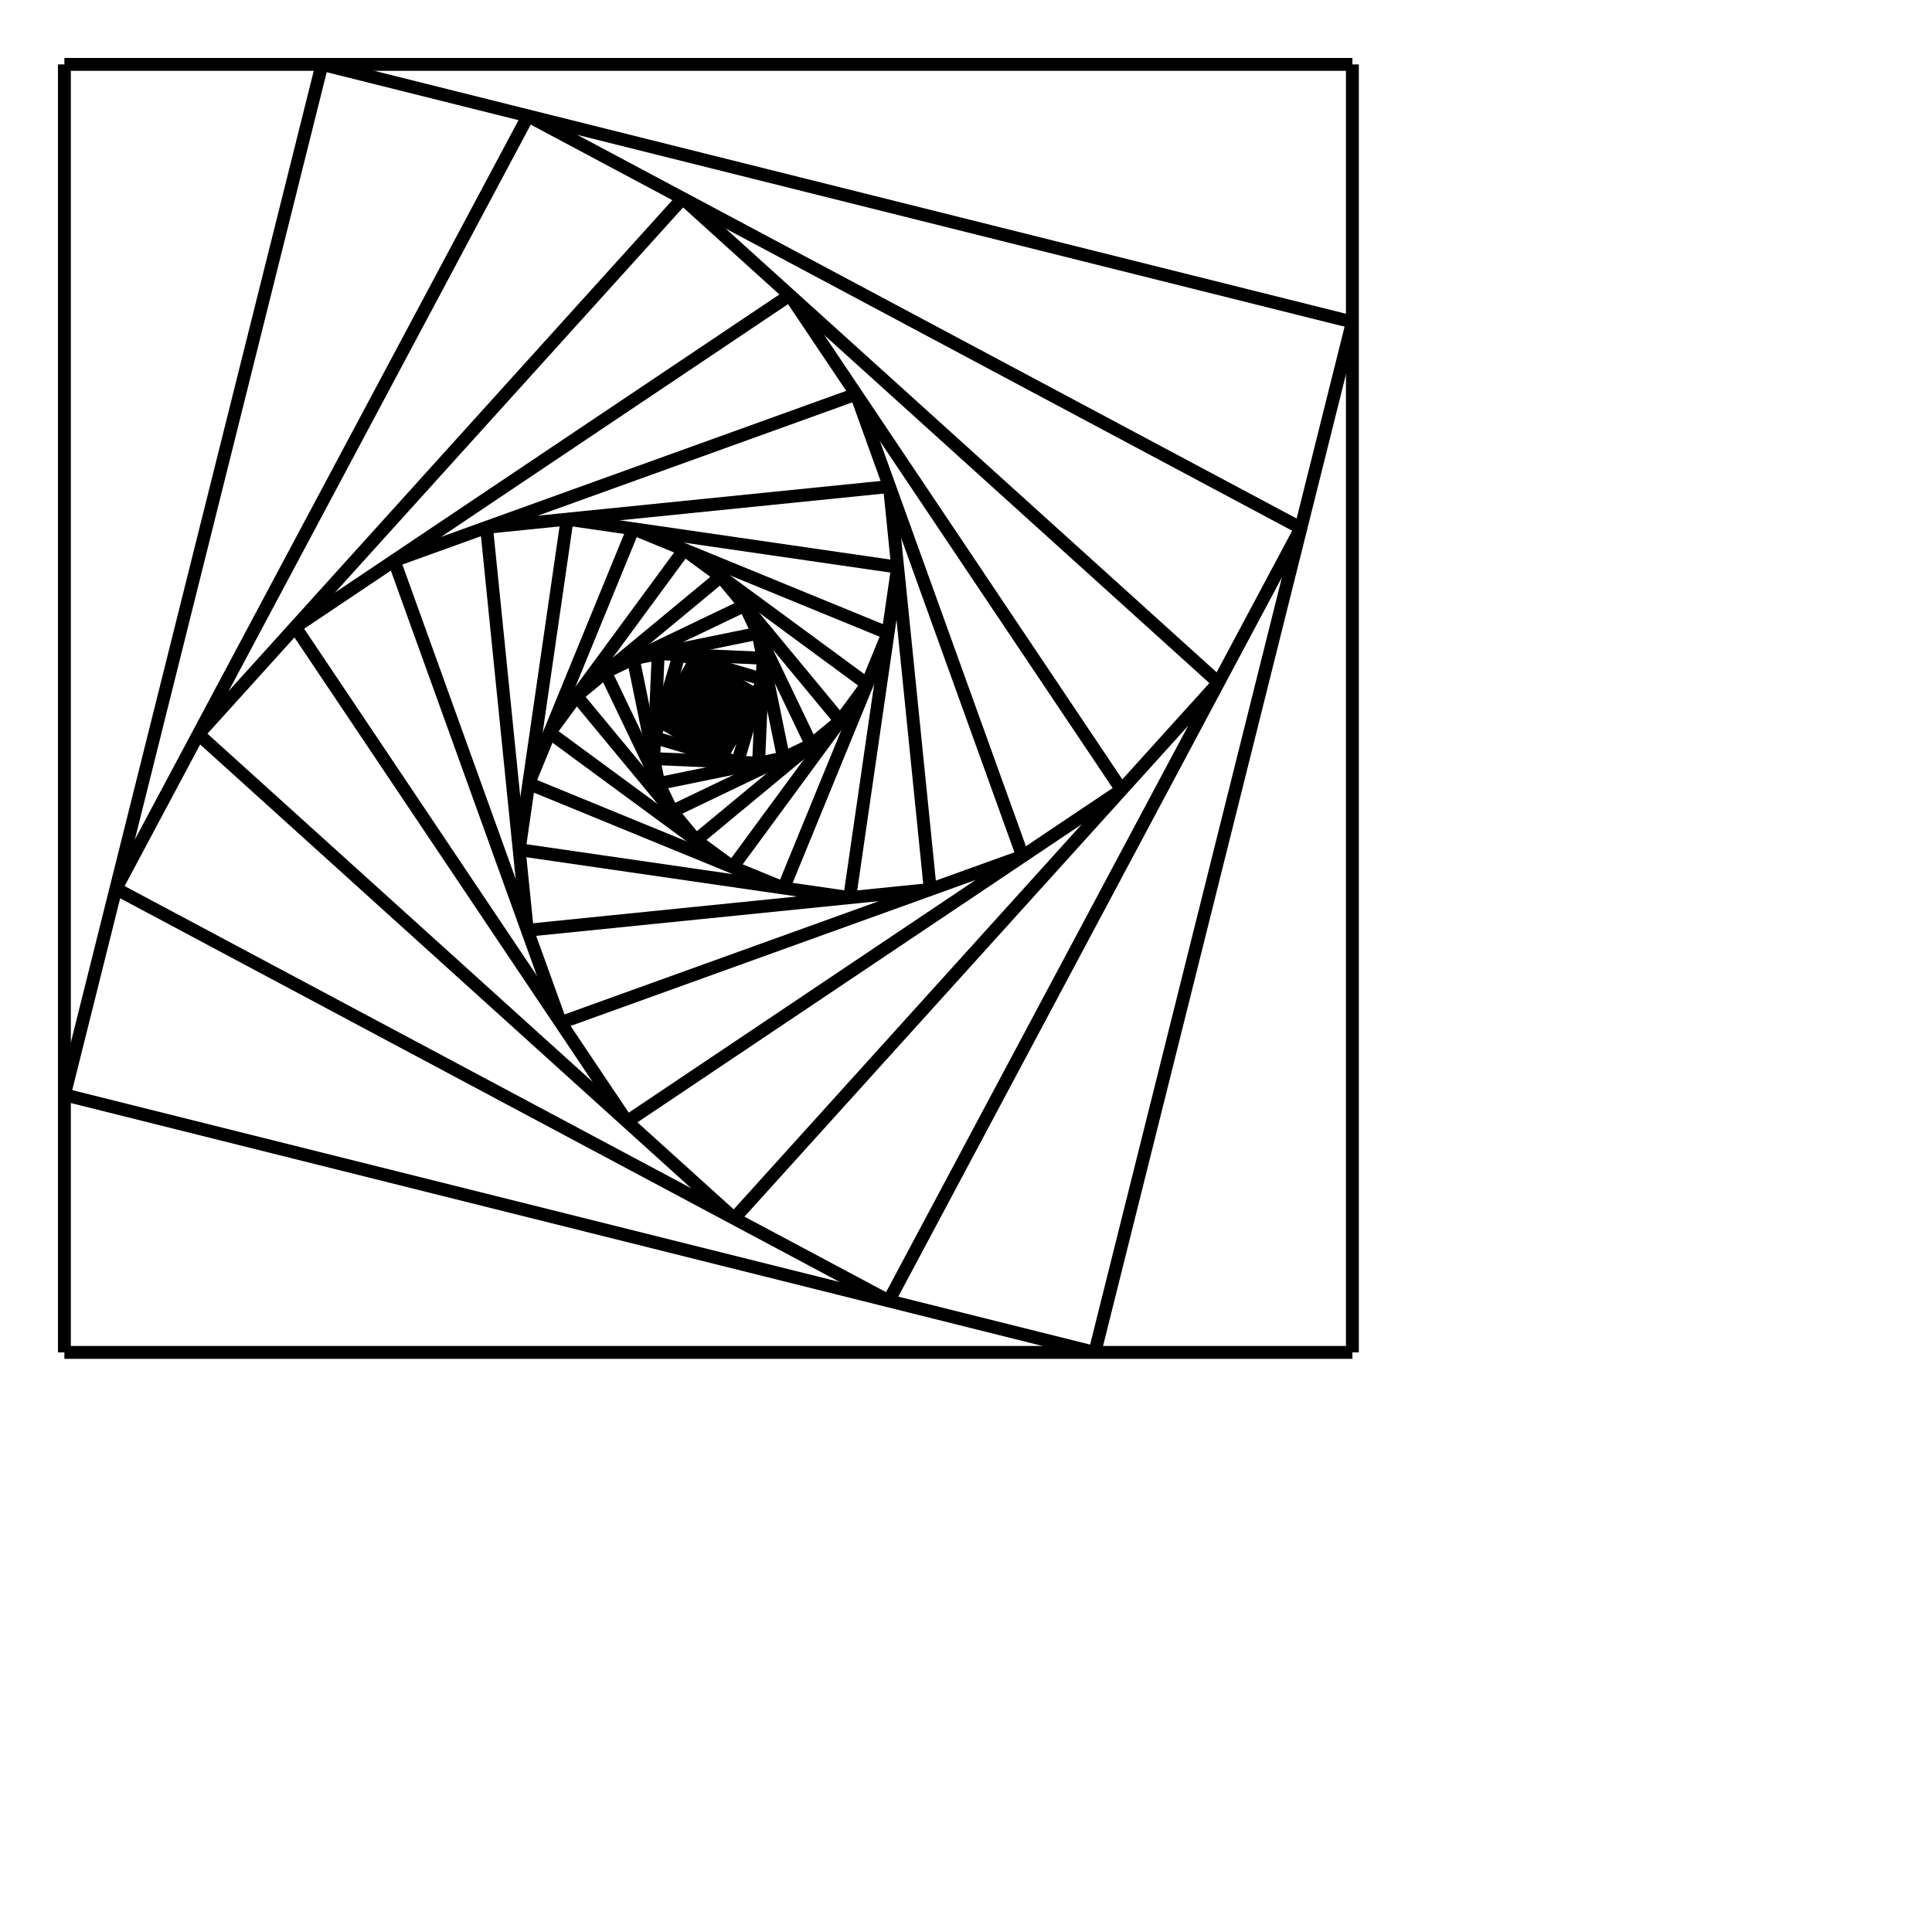 <?xml version="1.0" encoding="utf-8" ?>
<svg baseProfile="full" height="100%" preserveAspectRatio="xMinYMin meet" version="1.1" viewBox="0, 0, 150.0, 150.0" width="100%" xmlns="http://www.w3.org/2000/svg" xmlns:ev="http://www.w3.org/2001/xml-events" xmlns:xlink="http://www.w3.org/1999/xlink"><defs /><line stroke="black" x1="5" x2="105.0" y1="5" y2="5.0" /><line stroke="black" x1="105.0" x2="105.0" y1="5.0" y2="105.0" /><line stroke="black" x1="105.0" x2="5.0" y1="105.0" y2="105" /><line stroke="black" x1="5.0" x2="5" y1="105" y2="5" /><line stroke="black" x1="25" x2="105" y1="5" y2="25" /><line stroke="black" x1="105" x2="85" y1="25" y2="105" /><line stroke="black" x1="85" x2="5" y1="105" y2="85" /><line stroke="black" x1="5" x2="25" y1="85" y2="5" /><line stroke="black" x1="41" x2="101" y1="9" y2="41" /><line stroke="black" x1="101" x2="69.0" y1="41" y2="101" /><line stroke="black" x1="69.0" x2="9" y1="101" y2="69" /><line stroke="black" x1="9" x2="41" y1="69" y2="9" /><line stroke="black" x1="53" x2="94.6" y1="15.4" y2="53" /><line stroke="black" x1="94.6" x2="57" y1="53" y2="94.6" /><line stroke="black" x1="57" x2="15.4" y1="94.6" y2="57" /><line stroke="black" x1="15.4" x2="53" y1="57" y2="15.4" /><line stroke="black" x1="61.32" x2="87.08" y1="22.92" y2="61.32" /><line stroke="black" x1="87.08" x2="48.68" y1="61.32" y2="87.08" /><line stroke="black" x1="48.68" x2="22.92" y1="87.08" y2="48.68" /><line stroke="black" x1="22.92" x2="61.32" y1="48.68" y2="22.92" /><line stroke="black" x1="66.472" x2="79.4" y1="30.6" y2="66.472" /><line stroke="black" x1="79.4" x2="43.528" y1="66.472" y2="79.4" /><line stroke="black" x1="43.528" x2="30.6" y1="79.4" y2="43.528" /><line stroke="black" x1="30.6" x2="66.472" y1="43.528" y2="30.6" /><line stroke="black" x1="69.058" x2="72.226" y1="37.774" y2="69.058" /><line stroke="black" x1="72.226" x2="40.942" y1="69.058" y2="72.226" /><line stroke="black" x1="40.942" x2="37.774" y1="72.226" y2="40.942" /><line stroke="black" x1="37.774" x2="69.058" y1="40.942" y2="37.774" /><line stroke="black" x1="69.691" x2="65.969" y1="44.031" y2="69.691" /><line stroke="black" x1="65.969" x2="40.309" y1="69.691" y2="65.969" /><line stroke="black" x1="40.309" x2="44.031" y1="65.969" y2="40.309" /><line stroke="black" x1="44.031" x2="69.691" y1="40.309" y2="44.031" /><line stroke="black" x1="68.947" x2="60.837" y1="49.163" y2="68.947" /><line stroke="black" x1="60.837" x2="41.053" y1="68.947" y2="60.837" /><line stroke="black" x1="41.053" x2="49.163" y1="60.837" y2="41.053" /><line stroke="black" x1="49.163" x2="68.947" y1="41.053" y2="49.163" /><line stroke="black" x1="67.325" x2="56.88" y1="53.12" y2="67.325" /><line stroke="black" x1="56.88" x2="42.675" y1="67.325" y2="56.88" /><line stroke="black" x1="42.675" x2="53.12" y1="56.88" y2="42.675" /><line stroke="black" x1="53.12" x2="67.325" y1="42.675" y2="53.12" /><line stroke="black" x1="65.236" x2="54.039" y1="55.961" y2="65.236" /><line stroke="black" x1="54.039" x2="44.764" y1="65.236" y2="54.039" /><line stroke="black" x1="44.764" x2="55.961" y1="54.039" y2="44.764" /><line stroke="black" x1="55.961" x2="65.236" y1="44.764" y2="55.961" /><line stroke="black" x1="62.997" x2="52.184" y1="57.816" y2="62.997" /><line stroke="black" x1="52.184" x2="47.003" y1="62.997" y2="52.184" /><line stroke="black" x1="47.003" x2="57.816" y1="52.184" y2="47.003" /><line stroke="black" x1="57.816" x2="62.997" y1="47.003" y2="57.816" /><line stroke="black" x1="60.834" x2="51.148" y1="58.852" y2="60.834" /><line stroke="black" x1="51.148" x2="49.166" y1="60.834" y2="51.148" /><line stroke="black" x1="49.166" x2="58.852" y1="51.148" y2="49.166" /><line stroke="black" x1="58.852" x2="60.834" y1="49.166" y2="58.852" /><line stroke="black" x1="58.897" x2="50.752" y1="59.248" y2="58.897" /><line stroke="black" x1="50.752" x2="51.103" y1="58.897" y2="50.752" /><line stroke="black" x1="51.103" x2="59.248" y1="50.752" y2="51.103" /><line stroke="black" x1="59.248" x2="58.897" y1="51.103" y2="59.248" /><line stroke="black" x1="57.268" x2="50.822" y1="59.178" y2="57.268" /><line stroke="black" x1="50.822" x2="52.732" y1="57.268" y2="50.822" /><line stroke="black" x1="52.732" x2="59.178" y1="50.822" y2="52.732" /><line stroke="black" x1="59.178" x2="57.268" y1="52.732" y2="59.178" /><line stroke="black" x1="55.979" x2="51.204" y1="58.796" y2="55.979" /><line stroke="black" x1="51.204" x2="54.021" y1="55.979" y2="51.204" /><line stroke="black" x1="54.021" x2="58.796" y1="51.204" y2="54.021" /><line stroke="black" x1="58.796" x2="55.979" y1="54.021" y2="58.796" /><line stroke="black" x1="55.024" x2="51.767" y1="58.233" y2="55.024" /><line stroke="black" x1="51.767" x2="54.976" y1="55.024" y2="51.767" /><line stroke="black" x1="54.976" x2="58.233" y1="51.767" y2="54.976" /><line stroke="black" x1="58.233" x2="55.024" y1="54.976" y2="58.233" /><line stroke="black" x1="54.372" x2="52.409" y1="57.591" y2="54.372" /><line stroke="black" x1="52.409" x2="55.628" y1="54.372" y2="52.409" /><line stroke="black" x1="55.628" x2="57.591" y1="52.409" y2="55.628" /><line stroke="black" x1="57.591" x2="54.372" y1="55.628" y2="57.591" /><line stroke="black" x1="53.98" x2="53.053" y1="56.947" y2="53.98" /><line stroke="black" x1="53.053" x2="56.02" y1="53.98" y2="53.053" /><line stroke="black" x1="56.02" x2="56.947" y1="53.053" y2="56.02" /><line stroke="black" x1="56.947" x2="53.98" y1="56.02" y2="56.947" /><line stroke="black" x1="53.794" x2="53.646" y1="56.354" y2="53.794" /><line stroke="black" x1="53.646" x2="56.206" y1="53.794" y2="53.646" /><line stroke="black" x1="56.206" x2="56.354" y1="53.646" y2="56.206" /><line stroke="black" x1="56.354" x2="53.794" y1="56.206" y2="56.354" /><line stroke="black" x1="53.765" x2="54.158" y1="55.842" y2="53.765" /><line stroke="black" x1="54.158" x2="56.235" y1="53.765" y2="54.158" /><line stroke="black" x1="56.235" x2="55.842" y1="54.158" y2="56.235" /><line stroke="black" x1="55.842" x2="53.765" y1="56.235" y2="55.842" /><line stroke="black" x1="53.843" x2="54.574" y1="55.426" y2="53.843" /><line stroke="black" x1="54.574" x2="56.157" y1="53.843" y2="54.574" /><line stroke="black" x1="56.157" x2="55.426" y1="54.574" y2="56.157" /><line stroke="black" x1="55.426" x2="53.843" y1="56.157" y2="55.426" /><line stroke="black" x1="53.99" x2="54.89" y1="55.11" y2="53.99" /><line stroke="black" x1="54.89" x2="56.01" y1="53.99" y2="54.89" /><line stroke="black" x1="56.01" x2="55.11" y1="54.89" y2="56.01" /><line stroke="black" x1="55.11" x2="53.99" y1="56.01" y2="55.11" /><line stroke="black" x1="54.17" x2="55.114" y1="54.886" y2="54.17" /><line stroke="black" x1="55.114" x2="55.83" y1="54.17" y2="55.114" /><line stroke="black" x1="55.83" x2="54.886" y1="55.114" y2="55.83" /><line stroke="black" x1="54.886" x2="54.17" y1="55.83" y2="54.886" /><line stroke="black" x1="54.359" x2="55.257" y1="54.743" y2="54.359" /><line stroke="black" x1="55.257" x2="55.641" y1="54.359" y2="55.257" /><line stroke="black" x1="55.641" x2="54.743" y1="55.257" y2="55.641" /><line stroke="black" x1="54.743" x2="54.359" y1="55.641" y2="54.743" /><line stroke="black" x1="54.538" x2="55.334" y1="54.666" y2="54.538" /><line stroke="black" x1="55.334" x2="55.462" y1="54.538" y2="55.334" /><line stroke="black" x1="55.462" x2="54.666" y1="55.334" y2="55.462" /><line stroke="black" x1="54.666" x2="54.538" y1="55.462" y2="54.666" /><line stroke="black" x1="54.698" x2="55.36" y1="54.64" y2="54.698" /><line stroke="black" x1="55.36" x2="55.302" y1="54.698" y2="55.36" /><line stroke="black" x1="55.302" x2="54.64" y1="55.36" y2="55.302" /><line stroke="black" x1="54.64" x2="54.698" y1="55.302" y2="54.64" /><line stroke="black" x1="54.83" x2="55.348" y1="54.652" y2="54.83" /><line stroke="black" x1="55.348" x2="55.17" y1="54.83" y2="55.348" /><line stroke="black" x1="55.17" x2="54.652" y1="55.348" y2="55.17" /><line stroke="black" x1="54.652" x2="54.83" y1="55.17" y2="54.652" /><line stroke="black" x1="54.934" x2="55.313" y1="54.687" y2="54.934" /><line stroke="black" x1="55.313" x2="55.066" y1="54.934" y2="55.313" /><line stroke="black" x1="55.066" x2="54.687" y1="55.313" y2="55.066" /><line stroke="black" x1="54.687" x2="54.934" y1="55.066" y2="54.687" /><line stroke="black" x1="55.009" x2="55.263" y1="54.737" y2="55.009" /><line stroke="black" x1="55.263" x2="54.991" y1="55.009" y2="55.263" /><line stroke="black" x1="54.991" x2="54.737" y1="55.263" y2="54.991" /><line stroke="black" x1="54.737" x2="55.009" y1="54.991" y2="54.737" /><line stroke="black" x1="55.06" x2="55.209" y1="54.791" y2="55.06" /><line stroke="black" x1="55.209" x2="54.94" y1="55.06" y2="55.209" /><line stroke="black" x1="54.94" x2="54.791" y1="55.209" y2="54.94" /><line stroke="black" x1="54.791" x2="55.06" y1="54.94" y2="54.791" /><line stroke="black" x1="55.09" x2="55.155" y1="54.845" y2="55.09" /><line stroke="black" x1="55.155" x2="54.91" y1="55.09" y2="55.155" /><line stroke="black" x1="54.91" x2="54.845" y1="55.155" y2="54.91" /><line stroke="black" x1="54.845" x2="55.09" y1="54.91" y2="54.845" /><line stroke="black" x1="55.103" x2="55.106" y1="54.894" y2="55.103" /><line stroke="black" x1="55.106" x2="54.897" y1="55.103" y2="55.106" /><line stroke="black" x1="54.897" x2="54.894" y1="55.106" y2="54.897" /><line stroke="black" x1="54.894" x2="55.103" y1="54.897" y2="54.894" /><line stroke="black" x1="55.104" x2="55.064" y1="54.936" y2="55.104" /><line stroke="black" x1="55.064" x2="54.896" y1="55.104" y2="55.064" /><line stroke="black" x1="54.896" x2="54.936" y1="55.064" y2="54.896" /><line stroke="black" x1="54.936" x2="55.104" y1="54.896" y2="54.936" /><line stroke="black" x1="55.096" x2="55.031" y1="54.969" y2="55.096" /><line stroke="black" x1="55.031" x2="54.904" y1="55.096" y2="55.031" /><line stroke="black" x1="54.904" x2="54.969" y1="55.031" y2="54.904" /><line stroke="black" x1="54.969" x2="55.096" y1="54.904" y2="54.969" /><line stroke="black" x1="55.083" x2="55.005" y1="54.995" y2="55.083" /><line stroke="black" x1="55.005" x2="54.917" y1="55.083" y2="55.005" /><line stroke="black" x1="54.917" x2="54.995" y1="55.005" y2="54.917" /><line stroke="black" x1="54.995" x2="55.083" y1="54.917" y2="54.995" /><line stroke="black" x1="55.067" x2="54.988" y1="55.012" y2="55.067" /><line stroke="black" x1="54.988" x2="54.933" y1="55.067" y2="54.988" /><line stroke="black" x1="54.933" x2="55.012" y1="54.988" y2="54.933" /><line stroke="black" x1="55.012" x2="55.067" y1="54.933" y2="55.012" /><line stroke="black" x1="55.051" x2="54.977" y1="55.023" y2="55.051" /><line stroke="black" x1="54.977" x2="54.949" y1="55.051" y2="54.977" /><line stroke="black" x1="54.949" x2="55.023" y1="54.977" y2="54.949" /><line stroke="black" x1="55.023" x2="55.051" y1="54.949" y2="55.023" /><line stroke="black" x1="55.036" x2="54.971" y1="55.029" y2="55.036" /><line stroke="black" x1="54.971" x2="54.964" y1="55.036" y2="54.971" /><line stroke="black" x1="54.964" x2="55.029" y1="54.971" y2="54.964" /><line stroke="black" x1="55.029" x2="55.036" y1="54.964" y2="55.029" /><line stroke="black" x1="55.023" x2="54.97" y1="55.03" y2="55.023" /><line stroke="black" x1="54.97" x2="54.977" y1="55.023" y2="54.97" /><line stroke="black" x1="54.977" x2="55.03" y1="54.97" y2="54.977" /><line stroke="black" x1="55.03" x2="55.023" y1="54.977" y2="55.03" /><line stroke="black" x1="55.013" x2="54.971" y1="55.029" y2="55.013" /><line stroke="black" x1="54.971" x2="54.987" y1="55.013" y2="54.971" /><line stroke="black" x1="54.987" x2="55.029" y1="54.971" y2="54.987" /><line stroke="black" x1="55.029" x2="55.013" y1="54.987" y2="55.029" /><line stroke="black" x1="55.004" x2="54.974" y1="55.026" y2="55.004" /><line stroke="black" x1="54.974" x2="54.996" y1="55.004" y2="54.974" /><line stroke="black" x1="54.996" x2="55.026" y1="54.974" y2="54.996" /><line stroke="black" x1="55.026" x2="55.004" y1="54.996" y2="55.026" /><line stroke="black" x1="54.998" x2="54.979" y1="55.021" y2="54.998" /><line stroke="black" x1="54.979" x2="55.002" y1="54.998" y2="54.979" /><line stroke="black" x1="55.002" x2="55.021" y1="54.979" y2="55.002" /><line stroke="black" x1="55.021" x2="54.998" y1="55.002" y2="55.021" /><line stroke="black" x1="54.994" x2="54.983" y1="55.017" y2="54.994" /><line stroke="black" x1="54.983" x2="55.006" y1="54.994" y2="54.983" /><line stroke="black" x1="55.006" x2="55.017" y1="54.983" y2="55.006" /><line stroke="black" x1="55.017" x2="54.994" y1="55.006" y2="55.017" /><line stroke="black" x1="54.992" x2="54.988" y1="55.012" y2="54.992" /><line stroke="black" x1="54.988" x2="55.008" y1="54.992" y2="54.988" /><line stroke="black" x1="55.008" x2="55.012" y1="54.988" y2="55.008" /><line stroke="black" x1="55.012" x2="54.992" y1="55.008" y2="55.012" /><line stroke="black" x1="54.991" x2="54.992" y1="55.008" y2="54.991" /><line stroke="black" x1="54.992" x2="55.009" y1="54.991" y2="54.992" /><line stroke="black" x1="55.009" x2="55.008" y1="54.992" y2="55.009" /><line stroke="black" x1="55.008" x2="54.991" y1="55.009" y2="55.008" /><line stroke="black" x1="54.991" x2="54.995" y1="55.005" y2="54.991" /><line stroke="black" x1="54.995" x2="55.009" y1="54.991" y2="54.995" /><line stroke="black" x1="55.009" x2="55.005" y1="54.995" y2="55.009" /><line stroke="black" x1="55.005" x2="54.991" y1="55.009" y2="55.005" /><line stroke="black" x1="54.992" x2="54.998" y1="55.002" y2="54.992" /><line stroke="black" x1="54.998" x2="55.008" y1="54.992" y2="54.998" /><line stroke="black" x1="55.008" x2="55.002" y1="54.998" y2="55.008" /><line stroke="black" x1="55.002" x2="54.992" y1="55.008" y2="55.002" /><line stroke="black" x1="54.993" x2="55" y1="55" y2="54.993" /><line stroke="black" x1="55" x2="55.007" y1="54.993" y2="55" /><line stroke="black" x1="55.007" x2="55" y1="55" y2="55.007" /><line stroke="black" x1="55" x2="54.993" y1="55.007" y2="55" /><line stroke="black" x1="54.995" x2="55.001" y1="54.999" y2="54.995" /><line stroke="black" x1="55.001" x2="55.005" y1="54.995" y2="55.001" /><line stroke="black" x1="55.005" x2="54.999" y1="55.001" y2="55.005" /><line stroke="black" x1="54.999" x2="54.995" y1="55.005" y2="54.999" /><line stroke="black" x1="54.996" x2="55.002" y1="54.998" y2="54.996" /><line stroke="black" x1="55.002" x2="55.004" y1="54.996" y2="55.002" /><line stroke="black" x1="55.004" x2="54.998" y1="55.002" y2="55.004" /><line stroke="black" x1="54.998" x2="54.996" y1="55.004" y2="54.998" /><line stroke="black" x1="54.997" x2="55.002" y1="54.998" y2="54.997" /><line stroke="black" x1="55.002" x2="55.003" y1="54.997" y2="55.002" /><line stroke="black" x1="55.003" x2="54.998" y1="55.002" y2="55.003" /><line stroke="black" x1="54.998" x2="54.997" y1="55.003" y2="54.998" /><line stroke="black" x1="54.998" x2="55.003" y1="54.997" y2="54.998" /><line stroke="black" x1="55.003" x2="55.002" y1="54.998" y2="55.003" /><line stroke="black" x1="55.002" x2="54.997" y1="55.003" y2="55.002" /><line stroke="black" x1="54.997" x2="54.998" y1="55.002" y2="54.997" /><line stroke="black" x1="54.999" x2="55.002" y1="54.998" y2="54.999" /><line stroke="black" x1="55.002" x2="55.001" y1="54.999" y2="55.002" /><line stroke="black" x1="55.001" x2="54.998" y1="55.002" y2="55.001" /><line stroke="black" x1="54.998" x2="54.999" y1="55.001" y2="54.998" /><line stroke="black" x1="55" x2="55.002" y1="54.998" y2="55" /><line stroke="black" x1="55.002" x2="55" y1="55" y2="55.002" /><line stroke="black" x1="55" x2="54.998" y1="55.002" y2="55" /><line stroke="black" x1="54.998" x2="55" y1="55" y2="54.998" /><line stroke="black" x1="55" x2="55.002" y1="54.998" y2="55" /><line stroke="black" x1="55.002" x2="55" y1="55" y2="55.002" /><line stroke="black" x1="55" x2="54.998" y1="55.002" y2="55" /><line stroke="black" x1="54.998" x2="55" y1="55" y2="54.998" /><line stroke="black" x1="55.001" x2="55.001" y1="54.999" y2="55.001" /><line stroke="black" x1="55.001" x2="54.999" y1="55.001" y2="55.001" /><line stroke="black" x1="54.999" x2="54.999" y1="55.001" y2="54.999" /><line stroke="black" x1="54.999" x2="55.001" y1="54.999" y2="54.999" /><line stroke="black" x1="55.001" x2="55.001" y1="54.999" y2="55.001" /><line stroke="black" x1="55.001" x2="54.999" y1="55.001" y2="55.001" /><line stroke="black" x1="54.999" x2="54.999" y1="55.001" y2="54.999" /><line stroke="black" x1="54.999" x2="55.001" y1="54.999" y2="54.999" /><line stroke="black" x1="55.001" x2="55.001" y1="54.999" y2="55.001" /><line stroke="black" x1="55.001" x2="54.999" y1="55.001" y2="55.001" /><line stroke="black" x1="54.999" x2="54.999" y1="55.001" y2="54.999" /><line stroke="black" x1="54.999" x2="55.001" y1="54.999" y2="54.999" /><line stroke="black" x1="55.001" x2="55" y1="55" y2="55.001" /><line stroke="black" x1="55" x2="54.999" y1="55.001" y2="55" /><line stroke="black" x1="54.999" x2="55" y1="55" y2="54.999" /><line stroke="black" x1="55" x2="55.001" y1="54.999" y2="55" /><line stroke="black" x1="55.001" x2="55" y1="55" y2="55.001" /><line stroke="black" x1="55" x2="54.999" y1="55.001" y2="55" /><line stroke="black" x1="54.999" x2="55" y1="55" y2="54.999" /><line stroke="black" x1="55" x2="55.001" y1="54.999" y2="55" /><line stroke="black" x1="55.001" x2="55" y1="55" y2="55.001" /><line stroke="black" x1="55" x2="54.999" y1="55.001" y2="55" /><line stroke="black" x1="54.999" x2="55" y1="55" y2="54.999" /><line stroke="black" x1="55" x2="55.001" y1="54.999" y2="55" /><line stroke="black" x1="55" x2="55" y1="55" y2="55" /><line stroke="black" x1="55" x2="55" y1="55" y2="55" /><line stroke="black" x1="55" x2="55" y1="55" y2="55" /><line stroke="black" x1="55" x2="55" y1="55" y2="55" /><line stroke="black" x1="55" x2="55" y1="55" y2="55" /><line stroke="black" x1="55" x2="55" y1="55" y2="55" /><line stroke="black" x1="55" x2="55" y1="55" y2="55" /><line stroke="black" x1="55" x2="55" y1="55" y2="55" /><line stroke="black" x1="55" x2="55" y1="55" y2="55" /><line stroke="black" x1="55" x2="55" y1="55" y2="55" /><line stroke="black" x1="55" x2="55" y1="55" y2="55" /><line stroke="black" x1="55" x2="55" y1="55" y2="55" /><line stroke="black" x1="55" x2="55" y1="55" y2="55" /><line stroke="black" x1="55" x2="55" y1="55" y2="55" /><line stroke="black" x1="55" x2="55" y1="55" y2="55" /><line stroke="black" x1="55" x2="55" y1="55" y2="55" /><line stroke="black" x1="55" x2="55" y1="55" y2="55" /><line stroke="black" x1="55" x2="55" y1="55" y2="55" /><line stroke="black" x1="55" x2="55" y1="55" y2="55" /><line stroke="black" x1="55" x2="55" y1="55" y2="55" /><line stroke="black" x1="55" x2="55" y1="55" y2="55" /><line stroke="black" x1="55" x2="55" y1="55" y2="55" /><line stroke="black" x1="55" x2="55" y1="55" y2="55" /><line stroke="black" x1="55" x2="55" y1="55" y2="55" /><line stroke="black" x1="55" x2="55" y1="55" y2="55" /><line stroke="black" x1="55" x2="55" y1="55" y2="55" /><line stroke="black" x1="55" x2="55" y1="55" y2="55" /><line stroke="black" x1="55" x2="55" y1="55" y2="55" /><line stroke="black" x1="55" x2="55" y1="55" y2="55" /><line stroke="black" x1="55" x2="55" y1="55" y2="55" /><line stroke="black" x1="55" x2="55" y1="55" y2="55" /><line stroke="black" x1="55" x2="55" y1="55" y2="55" /><line stroke="black" x1="55" x2="55" y1="55" y2="55" /><line stroke="black" x1="55" x2="55" y1="55" y2="55" /><line stroke="black" x1="55" x2="55" y1="55" y2="55" /><line stroke="black" x1="55" x2="55" y1="55" y2="55" /><line stroke="black" x1="55" x2="55" y1="55" y2="55" /><line stroke="black" x1="55" x2="55" y1="55" y2="55" /><line stroke="black" x1="55" x2="55" y1="55" y2="55" /><line stroke="black" x1="55" x2="55" y1="55" y2="55" /><line stroke="black" x1="55" x2="55" y1="55" y2="55" /><line stroke="black" x1="55" x2="55" y1="55" y2="55" /><line stroke="black" x1="55" x2="55" y1="55" y2="55" /><line stroke="black" x1="55" x2="55" y1="55" y2="55" /><line stroke="black" x1="55" x2="55" y1="55" y2="55" /><line stroke="black" x1="55" x2="55" y1="55" y2="55" /><line stroke="black" x1="55" x2="55" y1="55" y2="55" /><line stroke="black" x1="55" x2="55" y1="55" y2="55" /><line stroke="black" x1="55" x2="55" y1="55" y2="55" /><line stroke="black" x1="55" x2="55" y1="55" y2="55" /><line stroke="black" x1="55" x2="55" y1="55" y2="55" /><line stroke="black" x1="55" x2="55" y1="55" y2="55" /><line stroke="black" x1="55" x2="55" y1="55" y2="55" /><line stroke="black" x1="55" x2="55" y1="55" y2="55" /><line stroke="black" x1="55" x2="55" y1="55" y2="55" /><line stroke="black" x1="55" x2="55" y1="55" y2="55" /><line stroke="black" x1="55" x2="55" y1="55" y2="55" /><line stroke="black" x1="55" x2="55" y1="55" y2="55" /><line stroke="black" x1="55" x2="55" y1="55" y2="55" /><line stroke="black" x1="55" x2="55" y1="55" y2="55" /><line stroke="black" x1="55" x2="55" y1="55" y2="55" /><line stroke="black" x1="55" x2="55" y1="55" y2="55" /><line stroke="black" x1="55" x2="55" y1="55" y2="55" /><line stroke="black" x1="55" x2="55" y1="55" y2="55" /><line stroke="black" x1="55" x2="55" y1="55" y2="55" /><line stroke="black" x1="55" x2="55" y1="55" y2="55" /><line stroke="black" x1="55" x2="55" y1="55" y2="55" /><line stroke="black" x1="55" x2="55" y1="55" y2="55" /><line stroke="black" x1="55" x2="55" y1="55" y2="55" /><line stroke="black" x1="55" x2="55" y1="55" y2="55" /><line stroke="black" x1="55" x2="55" y1="55" y2="55" /><line stroke="black" x1="55" x2="55" y1="55" y2="55" /><line stroke="black" x1="55" x2="55" y1="55" y2="55" /><line stroke="black" x1="55" x2="55" y1="55" y2="55" /><line stroke="black" x1="55" x2="55" y1="55" y2="55" /><line stroke="black" x1="55" x2="55" y1="55" y2="55" /><line stroke="black" x1="55" x2="55" y1="55" y2="55" /><line stroke="black" x1="55" x2="55" y1="55" y2="55" /><line stroke="black" x1="55" x2="55" y1="55" y2="55" /><line stroke="black" x1="55" x2="55" y1="55" y2="55" /><line stroke="black" x1="55" x2="55" y1="55" y2="55" /><line stroke="black" x1="55" x2="55" y1="55" y2="55" /><line stroke="black" x1="55" x2="55" y1="55" y2="55" /><line stroke="black" x1="55" x2="55" y1="55" y2="55" /><line stroke="black" x1="55" x2="55" y1="55" y2="55" /><line stroke="black" x1="55" x2="55" y1="55" y2="55" /><line stroke="black" x1="55" x2="55" y1="55" y2="55" /><line stroke="black" x1="55" x2="55" y1="55" y2="55" /><line stroke="black" x1="55" x2="55" y1="55" y2="55" /><line stroke="black" x1="55" x2="55" y1="55" y2="55" /><line stroke="black" x1="55" x2="55" y1="55" y2="55" /><line stroke="black" x1="55" x2="55" y1="55" y2="55" /><line stroke="black" x1="55" x2="55" y1="55" y2="55" /><line stroke="black" x1="55" x2="55" y1="55" y2="55" /><line stroke="black" x1="55" x2="55" y1="55" y2="55" /><line stroke="black" x1="55" x2="55" y1="55" y2="55" /><line stroke="black" x1="55" x2="55" y1="55" y2="55" /><line stroke="black" x1="55" x2="55" y1="55" y2="55" /><line stroke="black" x1="55" x2="55" y1="55" y2="55" /><line stroke="black" x1="55" x2="55" y1="55" y2="55" /><line stroke="black" x1="55" x2="55" y1="55" y2="55" /><line stroke="black" x1="55" x2="55" y1="55" y2="55" /><line stroke="black" x1="55" x2="55" y1="55" y2="55" /><line stroke="black" x1="55" x2="55" y1="55" y2="55" /><line stroke="black" x1="55" x2="55" y1="55" y2="55" /><line stroke="black" x1="55" x2="55" y1="55" y2="55" /><line stroke="black" x1="55" x2="55" y1="55" y2="55" /><line stroke="black" x1="55" x2="55" y1="55" y2="55" /><line stroke="black" x1="55" x2="55" y1="55" y2="55" /><line stroke="black" x1="55" x2="55" y1="55" y2="55" /><line stroke="black" x1="55" x2="55" y1="55" y2="55" /><line stroke="black" x1="55" x2="55" y1="55" y2="55" /><line stroke="black" x1="55" x2="55" y1="55" y2="55" /><line stroke="black" x1="55" x2="55" y1="55" y2="55" /><line stroke="black" x1="55" x2="55" y1="55" y2="55" /><line stroke="black" x1="55" x2="55" y1="55" y2="55" /><line stroke="black" x1="55" x2="55" y1="55" y2="55" /><line stroke="black" x1="55" x2="55" y1="55" y2="55" /><line stroke="black" x1="55" x2="55" y1="55" y2="55" /><line stroke="black" x1="55" x2="55" y1="55" y2="55" /><line stroke="black" x1="55" x2="55" y1="55" y2="55" /><line stroke="black" x1="55" x2="55" y1="55" y2="55" /><line stroke="black" x1="55" x2="55" y1="55" y2="55" /><line stroke="black" x1="55" x2="55" y1="55" y2="55" /><line stroke="black" x1="55" x2="55" y1="55" y2="55" /><line stroke="black" x1="55" x2="55" y1="55" y2="55" /><line stroke="black" x1="55" x2="55" y1="55" y2="55" /><line stroke="black" x1="55" x2="55" y1="55" y2="55" /><line stroke="black" x1="55" x2="55" y1="55" y2="55" /><line stroke="black" x1="55" x2="55" y1="55" y2="55" /><line stroke="black" x1="55" x2="55" y1="55" y2="55" /><line stroke="black" x1="55" x2="55" y1="55" y2="55" /><line stroke="black" x1="55" x2="55" y1="55" y2="55" /><line stroke="black" x1="55" x2="55" y1="55" y2="55" /><line stroke="black" x1="55" x2="55" y1="55" y2="55" /><line stroke="black" x1="55" x2="55" y1="55" y2="55" /><line stroke="black" x1="55" x2="55" y1="55" y2="55" /><line stroke="black" x1="55" x2="55" y1="55" y2="55" /><line stroke="black" x1="55" x2="55" y1="55" y2="55" /><line stroke="black" x1="55" x2="55" y1="55" y2="55" /><line stroke="black" x1="55" x2="55" y1="55" y2="55" /><line stroke="black" x1="55" x2="55" y1="55" y2="55" /><line stroke="black" x1="55" x2="55" y1="55" y2="55" /><line stroke="black" x1="55" x2="55" y1="55" y2="55" /><line stroke="black" x1="55" x2="55" y1="55" y2="55" /><line stroke="black" x1="55" x2="55" y1="55" y2="55" /><line stroke="black" x1="55" x2="55" y1="55" y2="55" /><line stroke="black" x1="55" x2="55" y1="55" y2="55" /><line stroke="black" x1="55" x2="55" y1="55" y2="55" /><line stroke="black" x1="55" x2="55" y1="55" y2="55" /><line stroke="black" x1="55" x2="55" y1="55" y2="55" /><line stroke="black" x1="55" x2="55" y1="55" y2="55" /><line stroke="black" x1="55" x2="55" y1="55" y2="55" /><line stroke="black" x1="55" x2="55" y1="55" y2="55" /><line stroke="black" x1="55" x2="55" y1="55" y2="55" /><line stroke="black" x1="55" x2="55" y1="55" y2="55" /><line stroke="black" x1="55" x2="55" y1="55" y2="55" /><line stroke="black" x1="55" x2="55" y1="55" y2="55" /><line stroke="black" x1="55" x2="55" y1="55" y2="55" /><line stroke="black" x1="55" x2="55" y1="55" y2="55" /><line stroke="black" x1="55" x2="55" y1="55" y2="55" /><line stroke="black" x1="55" x2="55" y1="55" y2="55" /><line stroke="black" x1="55" x2="55" y1="55" y2="55" /><line stroke="black" x1="55" x2="55" y1="55" y2="55" /><line stroke="black" x1="55" x2="55" y1="55" y2="55" /><line stroke="black" x1="55" x2="55" y1="55" y2="55" /><line stroke="black" x1="55" x2="55" y1="55" y2="55" /><line stroke="black" x1="55" x2="55" y1="55" y2="55" /><line stroke="black" x1="55" x2="55" y1="55" y2="55" /><line stroke="black" x1="55" x2="55" y1="55" y2="55" /><line stroke="black" x1="55" x2="55" y1="55" y2="55" /><line stroke="black" x1="55" x2="55" y1="55" y2="55" /><line stroke="black" x1="55" x2="55" y1="55" y2="55" /><line stroke="black" x1="55" x2="55" y1="55" y2="55" /><line stroke="black" x1="55" x2="55" y1="55" y2="55" /><line stroke="black" x1="55" x2="55" y1="55" y2="55" /><line stroke="black" x1="55" x2="55" y1="55" y2="55" /><line stroke="black" x1="55" x2="55" y1="55" y2="55" /><line stroke="black" x1="55" x2="55" y1="55" y2="55" /><line stroke="black" x1="55" x2="55" y1="55" y2="55" /><line stroke="black" x1="55" x2="55" y1="55" y2="55" /><line stroke="black" x1="55" x2="55" y1="55" y2="55" /><line stroke="black" x1="55" x2="55" y1="55" y2="55" /><line stroke="black" x1="55" x2="55" y1="55" y2="55" /><line stroke="black" x1="55" x2="55" y1="55" y2="55" /><line stroke="black" x1="55" x2="55" y1="55" y2="55" /><line stroke="black" x1="55" x2="55" y1="55" y2="55" /><line stroke="black" x1="55" x2="55" y1="55" y2="55" /><line stroke="black" x1="55" x2="55" y1="55" y2="55" /><line stroke="black" x1="55" x2="55" y1="55" y2="55" /><line stroke="black" x1="55" x2="55" y1="55" y2="55" /><line stroke="black" x1="55" x2="55" y1="55" y2="55" /><line stroke="black" x1="55" x2="55" y1="55" y2="55" /><line stroke="black" x1="55" x2="55" y1="55" y2="55" /><line stroke="black" x1="55" x2="55" y1="55" y2="55" /><line stroke="black" x1="55" x2="55" y1="55" y2="55" /><line stroke="black" x1="55" x2="55" y1="55" y2="55" /><line stroke="black" x1="55" x2="55" y1="55" y2="55" /><line stroke="black" x1="55" x2="55" y1="55" y2="55" /><line stroke="black" x1="55" x2="55" y1="55" y2="55" /><line stroke="black" x1="55" x2="55" y1="55" y2="55" /><line stroke="black" x1="55" x2="55" y1="55" y2="55" /><line stroke="black" x1="55" x2="55" y1="55" y2="55" /><line stroke="black" x1="55" x2="55" y1="55" y2="55" /><line stroke="black" x1="55" x2="55" y1="55" y2="55" /><line stroke="black" x1="55" x2="55" y1="55" y2="55" /><line stroke="black" x1="55" x2="55" y1="55" y2="55" /><line stroke="black" x1="55" x2="55" y1="55" y2="55" /><line stroke="black" x1="55" x2="55" y1="55" y2="55" /><line stroke="black" x1="55" x2="55" y1="55" y2="55" /><line stroke="black" x1="55" x2="55" y1="55" y2="55" /><line stroke="black" x1="55" x2="55" y1="55" y2="55" /><line stroke="black" x1="55" x2="55" y1="55" y2="55" /><line stroke="black" x1="55" x2="55" y1="55" y2="55" /><line stroke="black" x1="55" x2="55" y1="55" y2="55" /><line stroke="black" x1="55" x2="55" y1="55" y2="55" /><line stroke="black" x1="55" x2="55" y1="55" y2="55" /><line stroke="black" x1="55" x2="55" y1="55" y2="55" /><line stroke="black" x1="55" x2="55" y1="55" y2="55" /><line stroke="black" x1="55" x2="55" y1="55" y2="55" /><line stroke="black" x1="55" x2="55" y1="55" y2="55" /><line stroke="black" x1="55" x2="55" y1="55" y2="55" /><line stroke="black" x1="55" x2="55" y1="55" y2="55" /><line stroke="black" x1="55" x2="55" y1="55" y2="55" /><line stroke="black" x1="55" x2="55" y1="55" y2="55" /><line stroke="black" x1="55" x2="55" y1="55" y2="55" /><line stroke="black" x1="55" x2="55" y1="55" y2="55" /><line stroke="black" x1="55" x2="55" y1="55" y2="55" /><line stroke="black" x1="55" x2="55" y1="55" y2="55" /><line stroke="black" x1="55" x2="55" y1="55" y2="55" /><line stroke="black" x1="55" x2="55" y1="55" y2="55" /><line stroke="black" x1="55" x2="55" y1="55" y2="55" /><line stroke="black" x1="55" x2="55" y1="55" y2="55" /><line stroke="black" x1="55" x2="55" y1="55" y2="55" /><line stroke="black" x1="55" x2="55" y1="55" y2="55" /><line stroke="black" x1="55" x2="55" y1="55" y2="55" /><line stroke="black" x1="55" x2="55" y1="55" y2="55" /><line stroke="black" x1="55" x2="55" y1="55" y2="55" /><line stroke="black" x1="55" x2="55" y1="55" y2="55" /><line stroke="black" x1="55" x2="55" y1="55" y2="55" /><line stroke="black" x1="55" x2="55" y1="55" y2="55" /><line stroke="black" x1="55" x2="55" y1="55" y2="55" /><line stroke="black" x1="55" x2="55" y1="55" y2="55" /><line stroke="black" x1="55" x2="55" y1="55" y2="55" /><line stroke="black" x1="55" x2="55" y1="55" y2="55" /><line stroke="black" x1="55" x2="55" y1="55" y2="55" /><line stroke="black" x1="55" x2="55" y1="55" y2="55" /><line stroke="black" x1="55" x2="55" y1="55" y2="55" /><line stroke="black" x1="55" x2="55" y1="55" y2="55" /><line stroke="black" x1="55" x2="55" y1="55" y2="55" /><line stroke="black" x1="55" x2="55" y1="55" y2="55" /><line stroke="black" x1="55" x2="55" y1="55" y2="55" /><line stroke="black" x1="55" x2="55" y1="55" y2="55" /><line stroke="black" x1="55" x2="55" y1="55" y2="55" /><line stroke="black" x1="55" x2="55" y1="55" y2="55" /><line stroke="black" x1="55" x2="55" y1="55" y2="55" /><line stroke="black" x1="55" x2="55" y1="55" y2="55" /><line stroke="black" x1="55" x2="55" y1="55" y2="55" /><line stroke="black" x1="55" x2="55" y1="55" y2="55" /><line stroke="black" x1="55" x2="55" y1="55" y2="55" /><line stroke="black" x1="55" x2="55" y1="55" y2="55" /><line stroke="black" x1="55" x2="55" y1="55" y2="55" /><line stroke="black" x1="55" x2="55" y1="55" y2="55" /><line stroke="black" x1="55" x2="55" y1="55" y2="55" /><line stroke="black" x1="55" x2="55" y1="55" y2="55" /><line stroke="black" x1="55" x2="55" y1="55" y2="55" /><line stroke="black" x1="55" x2="55" y1="55" y2="55" /><line stroke="black" x1="55" x2="55" y1="55" y2="55" /><line stroke="black" x1="55" x2="55" y1="55" y2="55" /><line stroke="black" x1="55" x2="55" y1="55" y2="55" /><line stroke="black" x1="55" x2="55" y1="55" y2="55" /><line stroke="black" x1="55" x2="55" y1="55" y2="55" /><line stroke="black" x1="55" x2="55" y1="55" y2="55" /><line stroke="black" x1="55" x2="55" y1="55" y2="55" /><line stroke="black" x1="55" x2="55" y1="55" y2="55" /><line stroke="black" x1="55" x2="55" y1="55" y2="55" /><line stroke="black" x1="55" x2="55" y1="55" y2="55" /><line stroke="black" x1="55" x2="55" y1="55" y2="55" /><line stroke="black" x1="55" x2="55" y1="55" y2="55" /><line stroke="black" x1="55" x2="55" y1="55" y2="55" /><line stroke="black" x1="55" x2="55" y1="55" y2="55" /><line stroke="black" x1="55" x2="55" y1="55" y2="55" /><line stroke="black" x1="55" x2="55" y1="55" y2="55" /><line stroke="black" x1="55" x2="55" y1="55" y2="55" /><line stroke="black" x1="55" x2="55" y1="55" y2="55" /><line stroke="black" x1="55" x2="55" y1="55" y2="55" /><line stroke="black" x1="55" x2="55" y1="55" y2="55" /><line stroke="black" x1="55" x2="55" y1="55" y2="55" /><line stroke="black" x1="55" x2="55" y1="55" y2="55" /><line stroke="black" x1="55" x2="55" y1="55" y2="55" /><line stroke="black" x1="55" x2="55" y1="55" y2="55" /><line stroke="black" x1="55" x2="55" y1="55" y2="55" /><line stroke="black" x1="55" x2="55" y1="55" y2="55" /><line stroke="black" x1="55" x2="55" y1="55" y2="55" /><line stroke="black" x1="55" x2="55" y1="55" y2="55" /><line stroke="black" x1="55" x2="55" y1="55" y2="55" /><line stroke="black" x1="55" x2="55" y1="55" y2="55" /><line stroke="black" x1="55" x2="55" y1="55" y2="55" /><line stroke="black" x1="55" x2="55" y1="55" y2="55" /><line stroke="black" x1="55" x2="55" y1="55" y2="55" /><line stroke="black" x1="55" x2="55" y1="55" y2="55" /><line stroke="black" x1="55" x2="55" y1="55" y2="55" /><line stroke="black" x1="55" x2="55" y1="55" y2="55" /><line stroke="black" x1="55" x2="55" y1="55" y2="55" /><line stroke="black" x1="55" x2="55" y1="55" y2="55" /><line stroke="black" x1="55" x2="55" y1="55" y2="55" /><line stroke="black" x1="55" x2="55" y1="55" y2="55" /><line stroke="black" x1="55" x2="55" y1="55" y2="55" /><line stroke="black" x1="55" x2="55" y1="55" y2="55" /><line stroke="black" x1="55" x2="55" y1="55" y2="55" /><line stroke="black" x1="55" x2="55" y1="55" y2="55" /><line stroke="black" x1="55" x2="55" y1="55" y2="55" /><line stroke="black" x1="55" x2="55" y1="55" y2="55" /><line stroke="black" x1="55" x2="55" y1="55" y2="55" /><line stroke="black" x1="55" x2="55" y1="55" y2="55" /><line stroke="black" x1="55" x2="55" y1="55" y2="55" /><line stroke="black" x1="55" x2="55" y1="55" y2="55" /><line stroke="black" x1="55" x2="55" y1="55" y2="55" /><line stroke="black" x1="55" x2="55" y1="55" y2="55" /><line stroke="black" x1="55" x2="55" y1="55" y2="55" /><line stroke="black" x1="55" x2="55" y1="55" y2="55" /><line stroke="black" x1="55" x2="55" y1="55" y2="55" /><line stroke="black" x1="55" x2="55" y1="55" y2="55" /><line stroke="black" x1="55" x2="55" y1="55" y2="55" /><line stroke="black" x1="55" x2="55" y1="55" y2="55" /><line stroke="black" x1="55" x2="55" y1="55" y2="55" /><line stroke="black" x1="55" x2="55" y1="55" y2="55" /><line stroke="black" x1="55" x2="55" y1="55" y2="55" /><line stroke="black" x1="55" x2="55" y1="55" y2="55" /><line stroke="black" x1="55" x2="55" y1="55" y2="55" /><line stroke="black" x1="55" x2="55" y1="55" y2="55" /><line stroke="black" x1="55" x2="55" y1="55" y2="55" /><line stroke="black" x1="55" x2="55" y1="55" y2="55" /><line stroke="black" x1="55" x2="55" y1="55" y2="55" /><line stroke="black" x1="55" x2="55" y1="55" y2="55" /><line stroke="black" x1="55" x2="55" y1="55" y2="55" /><line stroke="black" x1="55" x2="55" y1="55" y2="55" /><line stroke="black" x1="55" x2="55" y1="55" y2="55" /><line stroke="black" x1="55" x2="55" y1="55" y2="55" /><line stroke="black" x1="55" x2="55" y1="55" y2="55" /><line stroke="black" x1="55" x2="55" y1="55" y2="55" /><line stroke="black" x1="55" x2="55" y1="55" y2="55" /><line stroke="black" x1="55" x2="55" y1="55" y2="55" /><line stroke="black" x1="55" x2="55" y1="55" y2="55" /><line stroke="black" x1="55" x2="55" y1="55" y2="55" /><line stroke="black" x1="55" x2="55" y1="55" y2="55" /><line stroke="black" x1="55" x2="55" y1="55" y2="55" /><line stroke="black" x1="55" x2="55" y1="55" y2="55" /><line stroke="black" x1="55" x2="55" y1="55" y2="55" /><line stroke="black" x1="55" x2="55" y1="55" y2="55" /><line stroke="black" x1="55" x2="55" y1="55" y2="55" /><line stroke="black" x1="55" x2="55" y1="55" y2="55" /><line stroke="black" x1="55" x2="55" y1="55" y2="55" /><line stroke="black" x1="55" x2="55" y1="55" y2="55" /><line stroke="black" x1="55" x2="55" y1="55" y2="55" /><line stroke="black" x1="55" x2="55" y1="55" y2="55" /><line stroke="black" x1="55" x2="55" y1="55" y2="55" /><line stroke="black" x1="55" x2="55" y1="55" y2="55" /><line stroke="black" x1="55" x2="55" y1="55" y2="55" /><line stroke="black" x1="55" x2="55" y1="55" y2="55" /><line stroke="black" x1="55" x2="55" y1="55" y2="55" /><line stroke="black" x1="55" x2="55" y1="55" y2="55" /><line stroke="black" x1="55" x2="55" y1="55" y2="55" /><line stroke="black" x1="55" x2="55" y1="55" y2="55" /><line stroke="black" x1="55" x2="55" y1="55" y2="55" /><line stroke="black" x1="55" x2="55" y1="55" y2="55" /><line stroke="black" x1="55" x2="55" y1="55" y2="55" /><line stroke="black" x1="55" x2="55" y1="55" y2="55" /><line stroke="black" x1="55" x2="55" y1="55" y2="55" /><line stroke="black" x1="55" x2="55" y1="55" y2="55" /><line stroke="black" x1="55" x2="55" y1="55" y2="55" /><line stroke="black" x1="55" x2="55" y1="55" y2="55" /><line stroke="black" x1="55" x2="55" y1="55" y2="55" /><line stroke="black" x1="55" x2="55" y1="55" y2="55" /><line stroke="black" x1="55" x2="55" y1="55" y2="55" /><line stroke="black" x1="55" x2="55" y1="55" y2="55" /><line stroke="black" x1="55" x2="55" y1="55" y2="55" /><line stroke="black" x1="55" x2="55" y1="55" y2="55" /><line stroke="black" x1="55" x2="55" y1="55" y2="55" /><line stroke="black" x1="55" x2="55" y1="55" y2="55" /><line stroke="black" x1="55" x2="55" y1="55" y2="55" /><line stroke="black" x1="55" x2="55" y1="55" y2="55" /><line stroke="black" x1="55" x2="55" y1="55" y2="55" /><line stroke="black" x1="55" x2="55" y1="55" y2="55" /><line stroke="black" x1="55" x2="55" y1="55" y2="55" /><line stroke="black" x1="55" x2="55" y1="55" y2="55" /><line stroke="black" x1="55" x2="55" y1="55" y2="55" /><line stroke="black" x1="55" x2="55" y1="55" y2="55" /><line stroke="black" x1="55" x2="55" y1="55" y2="55" /><line stroke="black" x1="55" x2="55" y1="55" y2="55" /><line stroke="black" x1="55" x2="55" y1="55" y2="55" /><line stroke="black" x1="55" x2="55" y1="55" y2="55" /><line stroke="black" x1="55" x2="55" y1="55" y2="55" /><line stroke="black" x1="55" x2="55" y1="55" y2="55" /><line stroke="black" x1="55" x2="55" y1="55" y2="55" /><line stroke="black" x1="55" x2="55" y1="55" y2="55" /><line stroke="black" x1="55" x2="55" y1="55" y2="55" /><line stroke="black" x1="55" x2="55" y1="55" y2="55" /><line stroke="black" x1="55" x2="55" y1="55" y2="55" /><line stroke="black" x1="55" x2="55" y1="55" y2="55" /><line stroke="black" x1="55" x2="55" y1="55" y2="55" /><line stroke="black" x1="55" x2="55" y1="55" y2="55" /><line stroke="black" x1="55" x2="55" y1="55" y2="55" /><line stroke="black" x1="55" x2="55" y1="55" y2="55" /><line stroke="black" x1="55" x2="55" y1="55" y2="55" /><line stroke="black" x1="55" x2="55" y1="55" y2="55" /><line stroke="black" x1="55" x2="55" y1="55" y2="55" /><line stroke="black" x1="55" x2="55" y1="55" y2="55" /><line stroke="black" x1="55" x2="55" y1="55" y2="55" /><line stroke="black" x1="55" x2="55" y1="55" y2="55" /><line stroke="black" x1="55" x2="55" y1="55" y2="55" /><line stroke="black" x1="55" x2="55" y1="55" y2="55" /><line stroke="black" x1="55" x2="55" y1="55" y2="55" /><line stroke="black" x1="55" x2="55" y1="55" y2="55" /><line stroke="black" x1="55" x2="55" y1="55" y2="55" /><line stroke="black" x1="55" x2="55" y1="55" y2="55" /><line stroke="black" x1="55" x2="55" y1="55" y2="55" /><line stroke="black" x1="55" x2="55" y1="55" y2="55" /><line stroke="black" x1="55" x2="55" y1="55" y2="55" /><line stroke="black" x1="55" x2="55" y1="55" y2="55" /><line stroke="black" x1="55" x2="55" y1="55" y2="55" /><line stroke="black" x1="55" x2="55" y1="55" y2="55" /><line stroke="black" x1="55" x2="55" y1="55" y2="55" /><line stroke="black" x1="55" x2="55" y1="55" y2="55" /><line stroke="black" x1="55" x2="55" y1="55" y2="55" /><line stroke="black" x1="55" x2="55" y1="55" y2="55" /><line stroke="black" x1="55" x2="55" y1="55" y2="55" /><line stroke="black" x1="55" x2="55" y1="55" y2="55" /><line stroke="black" x1="55" x2="55" y1="55" y2="55" /><line stroke="black" x1="55" x2="55" y1="55" y2="55" /><line stroke="black" x1="55" x2="55" y1="55" y2="55" /><line stroke="black" x1="55" x2="55" y1="55" y2="55" /><line stroke="black" x1="55" x2="55" y1="55" y2="55" /><line stroke="black" x1="55" x2="55" y1="55" y2="55" /><line stroke="black" x1="55" x2="55" y1="55" y2="55" /><line stroke="black" x1="55" x2="55" y1="55" y2="55" /><line stroke="black" x1="55" x2="55" y1="55" y2="55" /><line stroke="black" x1="55" x2="55" y1="55" y2="55" /><line stroke="black" x1="55" x2="55" y1="55" y2="55" /><line stroke="black" x1="55" x2="55" y1="55" y2="55" /><line stroke="black" x1="55" x2="55" y1="55" y2="55" /><line stroke="black" x1="55" x2="55" y1="55" y2="55" /><line stroke="black" x1="55" x2="55" y1="55" y2="55" /><line stroke="black" x1="55" x2="55" y1="55" y2="55" /><line stroke="black" x1="55" x2="55" y1="55" y2="55" /><line stroke="black" x1="55" x2="55" y1="55" y2="55" /><line stroke="black" x1="55" x2="55" y1="55" y2="55" /><line stroke="black" x1="55" x2="55" y1="55" y2="55" /><line stroke="black" x1="55" x2="55" y1="55" y2="55" /><line stroke="black" x1="55" x2="55" y1="55" y2="55" /><line stroke="black" x1="55" x2="55" y1="55" y2="55" /><line stroke="black" x1="55" x2="55" y1="55" y2="55" /><line stroke="black" x1="55" x2="55" y1="55" y2="55" /><line stroke="black" x1="55" x2="55" y1="55" y2="55" /><line stroke="black" x1="55" x2="55" y1="55" y2="55" /><line stroke="black" x1="55" x2="55" y1="55" y2="55" /><line stroke="black" x1="55" x2="55" y1="55" y2="55" /><line stroke="black" x1="55" x2="55" y1="55" y2="55" /><line stroke="black" x1="55" x2="55" y1="55" y2="55" /><line stroke="black" x1="55" x2="55" y1="55" y2="55" /><line stroke="black" x1="55" x2="55" y1="55" y2="55" /><line stroke="black" x1="55" x2="55" y1="55" y2="55" /><line stroke="black" x1="55" x2="55" y1="55" y2="55" /><line stroke="black" x1="55" x2="55" y1="55" y2="55" /><line stroke="black" x1="55" x2="55" y1="55" y2="55" /><line stroke="black" x1="55" x2="55" y1="55" y2="55" /><line stroke="black" x1="55" x2="55.0" y1="55" y2="55" /><line stroke="black" x1="55.0" x2="55" y1="55" y2="55" /><line stroke="black" x1="55" x2="55" y1="55" y2="55" /><line stroke="black" x1="55" x2="55" y1="55" y2="55" /><line stroke="black" x1="55" x2="55" y1="55" y2="55" /><line stroke="black" x1="55" x2="55" y1="55" y2="55" /><line stroke="black" x1="55.0" x2="55" y1="55" y2="55" /><line stroke="black" x1="55" x2="55" y1="55" y2="55" /><line stroke="black" x1="55" x2="55" y1="55" y2="55" /><line stroke="black" x1="55" x2="55.0" y1="55" y2="55" /><line stroke="black" x1="55" x2="55" y1="55" y2="55" /><line stroke="black" x1="55" x2="55" y1="55" y2="55" /><line stroke="black" x1="55" x2="55" y1="55" y2="55" /><line stroke="black" x1="55" x2="55" y1="55" y2="55" /><line stroke="black" x1="55" x2="55" y1="55" y2="55" /><line stroke="black" x1="55" x2="55" y1="55" y2="55" /><line stroke="black" x1="55" x2="55" y1="55" y2="55" /><line stroke="black" x1="55" x2="55" y1="55" y2="55" /><line stroke="black" x1="55" x2="55" y1="55" y2="55" /><line stroke="black" x1="55" x2="55" y1="55" y2="55" /><line stroke="black" x1="55" x2="55.0" y1="55" y2="55" /><line stroke="black" x1="55.0" x2="55" y1="55" y2="55" /><line stroke="black" x1="55" x2="55" y1="55" y2="55" /><line stroke="black" x1="55" x2="55" y1="55" y2="55" /><line stroke="black" x1="55" x2="55" y1="55" y2="55" /><line stroke="black" x1="55" x2="55" y1="55" y2="55" /><line stroke="black" x1="55" x2="55" y1="55" y2="55" /><line stroke="black" x1="55" x2="55" y1="55" y2="55" /><line stroke="black" x1="55" x2="55" y1="55" y2="55" /><line stroke="black" x1="55" x2="55" y1="55" y2="55" /><line stroke="black" x1="55" x2="55" y1="55" y2="55" /><line stroke="black" x1="55" x2="55" y1="55" y2="55" /><line stroke="black" x1="55" x2="55" y1="55" y2="55" /><line stroke="black" x1="55" x2="55" y1="55" y2="55" /><line stroke="black" x1="55" x2="55" y1="55" y2="55" /><line stroke="black" x1="55" x2="55" y1="55" y2="55" /><line stroke="black" x1="55" x2="55" y1="55" y2="55" /><line stroke="black" x1="55" x2="55" y1="55" y2="55" /><line stroke="black" x1="55" x2="55" y1="55" y2="55" /><line stroke="black" x1="55" x2="55" y1="55" y2="55" /><line stroke="black" x1="55" x2="55" y1="55" y2="55" /><line stroke="black" x1="55" x2="55" y1="55" y2="55" /><line stroke="black" x1="55" x2="55" y1="55" y2="55" /><line stroke="black" x1="55" x2="55" y1="55" y2="55" /><line stroke="black" x1="55" x2="55" y1="55" y2="55" /><line stroke="black" x1="55" x2="55" y1="55" y2="55" /><line stroke="black" x1="55" x2="55" y1="55" y2="55" /><line stroke="black" x1="55" x2="55" y1="55" y2="55" /><line stroke="black" x1="55" x2="55" y1="55" y2="55" /><line stroke="black" x1="55" x2="55" y1="55" y2="55" /><line stroke="black" x1="55" x2="55" y1="55" y2="55" /><line stroke="black" x1="55" x2="55" y1="55" y2="55" /><line stroke="black" x1="55" x2="55" y1="55" y2="55" /><line stroke="black" x1="55" x2="55" y1="55" y2="55" /><line stroke="black" x1="55" x2="55" y1="55" y2="55" /><line stroke="black" x1="55" x2="55" y1="55" y2="55" /><line stroke="black" x1="55" x2="55" y1="55" y2="55" /><line stroke="black" x1="55" x2="55" y1="55" y2="55" /><line stroke="black" x1="55" x2="55" y1="55" y2="55" /><line stroke="black" x1="55" x2="55" y1="55" y2="55" /><line stroke="black" x1="55" x2="55" y1="55" y2="55" /><line stroke="black" x1="55" x2="55" y1="55" y2="55" /><line stroke="black" x1="55" x2="55" y1="55" y2="55" /><line stroke="black" x1="55" x2="55" y1="55" y2="55" /><line stroke="black" x1="55" x2="55" y1="55" y2="55" /><line stroke="black" x1="55" x2="55" y1="55" y2="55" /><line stroke="black" x1="55" x2="55" y1="55" y2="55" /><line stroke="black" x1="55" x2="55" y1="55" y2="55" /><line stroke="black" x1="55" x2="55" y1="55" y2="55" /><line stroke="black" x1="55" x2="55" y1="55" y2="55" /><line stroke="black" x1="55" x2="55" y1="55" y2="55" /><line stroke="black" x1="55" x2="55" y1="55" y2="55" /><line stroke="black" x1="55" x2="55" y1="55" y2="55" /><line stroke="black" x1="55" x2="55" y1="55" y2="55" /><line stroke="black" x1="55" x2="55" y1="55" y2="55" /><line stroke="black" x1="55" x2="55" y1="55" y2="55" /><line stroke="black" x1="55" x2="55" y1="55" y2="55" /><line stroke="black" x1="55" x2="55" y1="55" y2="55" /><line stroke="black" x1="55" x2="55" y1="55" y2="55" /><line stroke="black" x1="55" x2="55" y1="55" y2="55" /><line stroke="black" x1="55" x2="55" y1="55" y2="55" /><line stroke="black" x1="55" x2="55" y1="55" y2="55" /><line stroke="black" x1="55" x2="55" y1="55" y2="55" /><line stroke="black" x1="55" x2="55" y1="55" y2="55" /><line stroke="black" x1="55" x2="55" y1="55" y2="55" /><line stroke="black" x1="55" x2="55" y1="55" y2="55" /></svg>